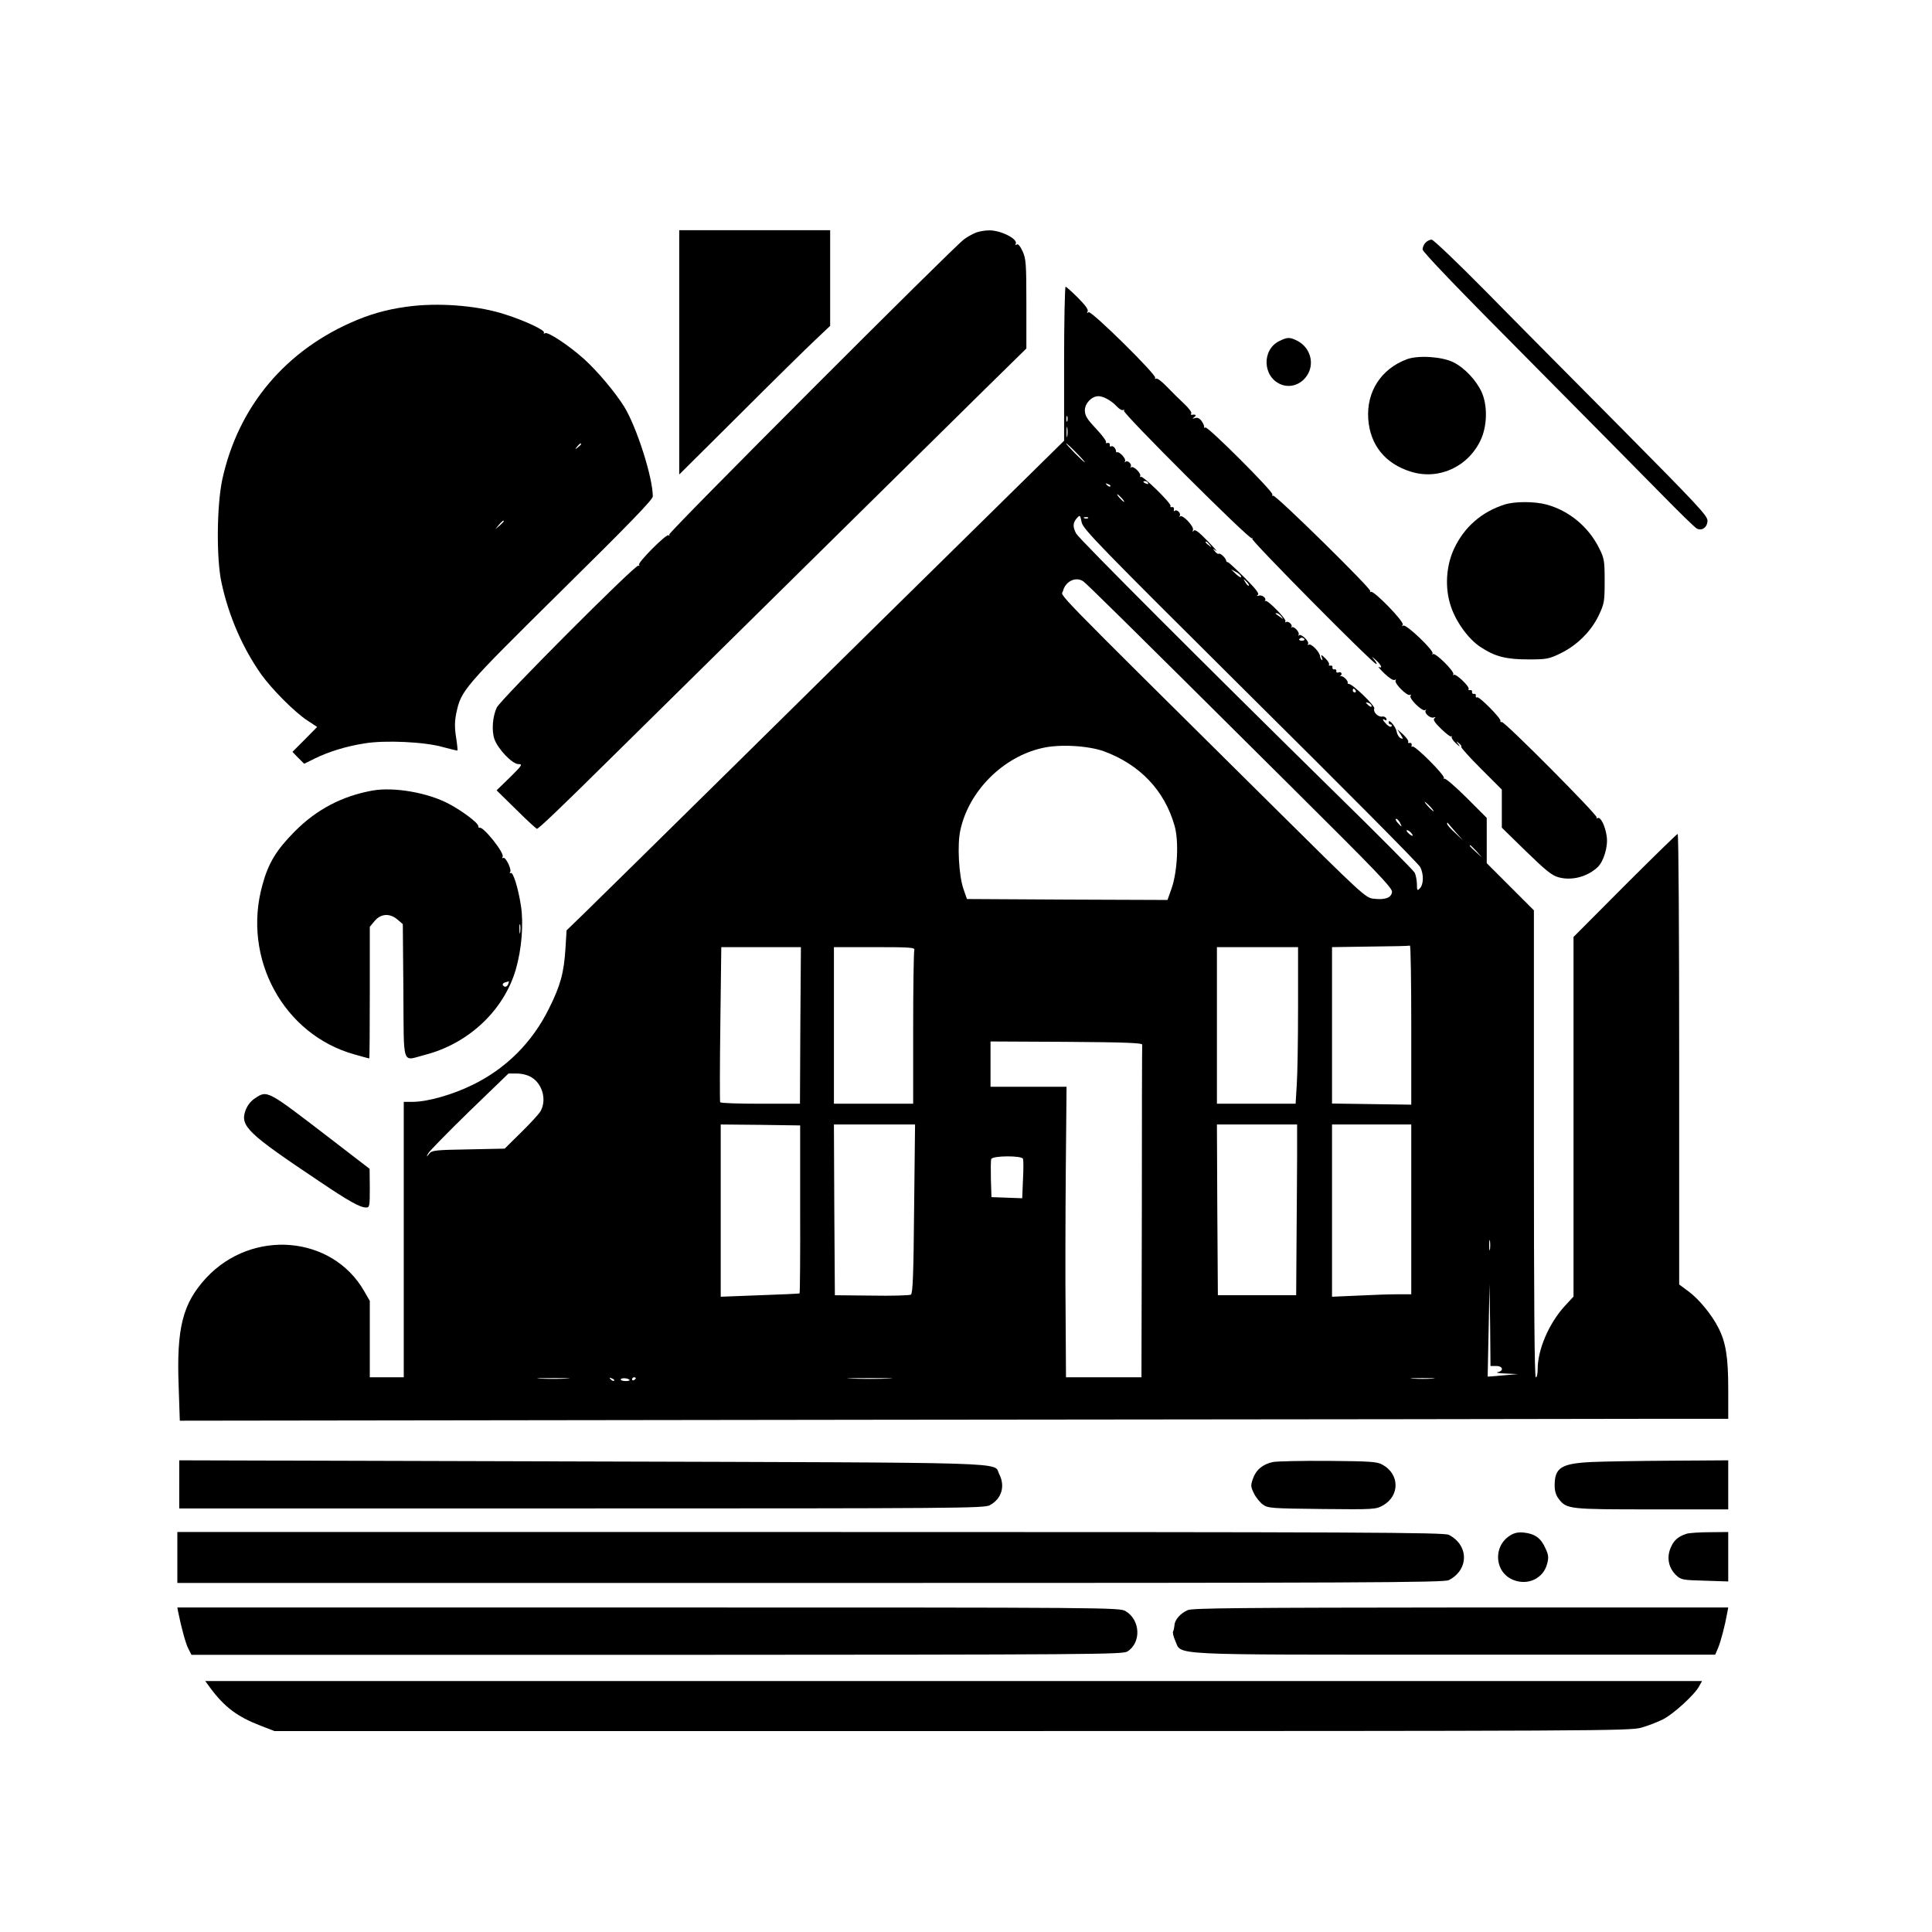 <?xml version="1.0" standalone="no"?>
<!DOCTYPE svg PUBLIC "-//W3C//DTD SVG 20010904//EN"
 "http://www.w3.org/TR/2001/REC-SVG-20010904/DTD/svg10.dtd">
<svg version="1.0" xmlns="http://www.w3.org/2000/svg"
 width="1024pt" height="1024pt" viewBox="0 0 1024 1024"
 preserveAspectRatio="xMidYMid meet">

<g transform="translate(0,1024) scale(0.1,-0.1)"
fill="#000000" stroke="none">
<path d="M3600 8373 l0 -648 323 321 c177 177 357 354 400 394 l77 73 0 254 0
253 -400 0 -400 0 0 -647z"/>
<path d="M5175 9008 c-16 -6 -46 -22 -65 -36 -62 -46 -1569 -1555 -1563 -1565
3 -6 2 -7 -4 -4 -12 8 -166 -147 -156 -157 4 -4 3 -6 -4 -4 -18 4 -729 -709
-750 -752 -22 -47 -28 -120 -13 -166 18 -53 95 -134 128 -134 23 0 19 -7 -45
-70 l-71 -69 105 -103 c57 -57 107 -102 109 -101 13 4 130 116 394 377 328
324 1648 1626 1978 1951 l222 218 0 236 c0 213 -2 240 -20 279 -13 28 -24 41
-31 36 -7 -4 -9 -3 -6 3 16 25 -79 73 -140 72 -21 0 -51 -5 -68 -11z"/>
<path d="M7556 8954 c-9 -8 -16 -25 -16 -36 0 -13 186 -207 548 -571 301 -304
624 -630 717 -725 94 -96 178 -178 188 -183 27 -15 57 6 57 42 0 26 -59 88
-452 485 -249 251 -575 579 -723 730 -149 151 -278 274 -287 274 -9 0 -24 -7
-32 -16z"/>
<path d="M5640 8312 l0 -408 -502 -494 c-277 -272 -829 -816 -1228 -1210 -399
-393 -766 -755 -816 -803 l-91 -88 -6 -97 c-8 -127 -26 -195 -87 -317 -89
-180 -227 -318 -405 -405 -106 -52 -239 -90 -317 -90 l-48 0 0 -730 0 -730
-90 0 -90 0 0 203 0 202 -30 52 c-170 296 -594 331 -837 70 -125 -136 -158
-264 -146 -578 l6 -179 3706 5 c2038 2 3885 4 4104 5 l397 0 0 158 c0 169 -13
248 -52 324 -35 70 -104 153 -158 193 l-50 37 0 1194 c0 657 -3 1194 -8 1194
-4 0 -130 -123 -280 -273 l-272 -273 0 -953 0 -953 -48 -52 c-83 -92 -142
-229 -142 -333 0 -24 -4 -43 -10 -43 -7 0 -10 419 -10 1238 l0 1237 -125 125
-125 125 0 120 0 120 -108 108 c-59 59 -112 104 -117 100 -4 -4 -5 -3 -2 3 8
13 -156 177 -167 167 -4 -4 -6 -1 -4 7 2 8 -3 14 -10 12 -8 -1 -11 1 -8 6 3 5
-9 22 -26 38 l-32 29 17 -27 c15 -24 15 -27 2 -21 -9 3 -19 18 -22 34 -5 28
-43 72 -43 51 0 -7 5 -12 11 -12 5 0 8 -4 4 -10 -3 -5 -14 -1 -25 10 -22 22
-27 35 -9 24 7 -4 10 -1 7 7 -3 8 -13 13 -22 11 -21 -4 -50 24 -42 43 5 14
-115 130 -135 130 -5 0 -8 3 -6 6 4 10 -24 38 -36 35 -7 -1 -9 -1 -4 1 14 8 7
25 -8 19 -8 -3 -14 0 -12 7 1 7 -4 11 -11 9 -6 -1 -11 4 -10 10 2 7 -3 12 -10
10 -8 -1 -11 1 -8 6 3 5 -6 20 -20 33 -22 21 -24 21 -18 4 4 -11 4 -17 0 -13
-4 3 -9 13 -10 22 -3 22 -47 67 -59 59 -6 -3 -7 -2 -4 4 8 13 -37 56 -48 46
-4 -5 -5 -3 -2 3 7 12 -25 47 -36 39 -4 -3 -5 -2 -2 2 8 10 -16 33 -28 26 -5
-3 -7 -2 -4 4 7 11 -96 116 -106 108 -4 -3 -5 -2 -2 2 9 12 -16 32 -33 26 -12
-3 -13 -2 -5 4 9 6 -11 32 -70 91 -45 45 -85 82 -89 82 -5 0 -8 3 -9 8 -1 13
-31 42 -39 37 -4 -3 -14 3 -21 13 -13 16 -12 16 6 3 11 -8 -9 15 -45 52 -46
48 -67 63 -73 54 -6 -8 -7 -7 -4 4 6 19 -55 83 -68 72 -4 -5 -5 -3 -2 3 8 14
-17 37 -27 26 -4 -4 -6 0 -4 8 2 8 -3 14 -10 12 -8 -1 -11 1 -8 6 7 12 -148
164 -159 155 -4 -4 -5 -3 -2 3 8 14 -36 57 -48 47 -4 -5 -5 -3 -2 3 8 14 -17
37 -28 26 -5 -4 -5 -2 -2 4 7 11 -29 51 -42 47 -3 -2 -6 0 -6 5 0 15 -17 32
-26 26 -5 -3 -8 0 -7 8 2 7 -4 12 -12 10 -8 -2 -12 0 -8 4 4 4 -19 36 -52 71
-49 52 -60 70 -60 98 0 37 36 75 72 75 26 0 68 -23 97 -54 13 -14 28 -23 34
-19 6 3 7 2 4 -4 -8 -13 667 -686 678 -676 4 4 5 3 2 -3 -6 -10 641 -664 658
-664 4 0 0 10 -11 23 -17 20 -16 20 9 -2 28 -25 37 -47 15 -36 -7 4 6 -12 30
-35 24 -23 47 -38 54 -34 6 4 8 3 5 -3 -9 -14 62 -85 76 -76 6 3 7 1 3 -5 -9
-15 62 -84 77 -76 7 4 9 3 4 -1 -11 -13 23 -44 41 -38 12 3 13 2 5 -4 -9 -7 0
-22 36 -57 27 -26 51 -44 53 -39 3 4 4 3 2 -3 -1 -7 9 -22 24 -35 20 -19 23
-19 12 -4 -14 18 -14 19 2 6 10 -7 16 -16 13 -20 -2 -4 45 -56 106 -117 l109
-109 0 -101 0 -101 129 -126 c104 -101 137 -128 172 -137 69 -19 151 2 206 53
32 29 57 110 49 163 -7 55 -33 107 -48 98 -6 -4 -8 -3 -5 3 7 11 -488 509
-503 506 -6 -2 -9 1 -7 6 3 14 -114 132 -124 125 -5 -3 -8 0 -7 8 2 7 -3 12
-10 10 -6 -1 -11 4 -10 10 2 7 -3 12 -10 10 -8 -1 -11 1 -8 6 7 12 -68 84 -79
75 -4 -5 -5 -3 -2 3 8 14 -96 117 -108 107 -4 -5 -5 -3 -2 3 9 15 -140 157
-155 148 -7 -5 -8 -3 -3 5 9 15 -154 183 -169 174 -5 -3 -6 -2 -3 4 7 11 -499
509 -514 505 -6 -1 -8 2 -5 7 8 12 -343 363 -355 355 -5 -3 -8 -2 -7 3 2 4 -4
18 -13 31 -11 15 -22 20 -35 16 -16 -5 -16 -4 -4 5 14 10 7 16 -13 12 -5 -1
-6 3 -3 8 4 5 -14 29 -40 53 -25 23 -66 64 -91 90 -25 26 -50 45 -56 41 -6 -3
-7 -2 -4 4 9 15 -338 357 -353 348 -9 -6 -11 -4 -5 4 5 9 -13 34 -51 72 -32
32 -62 59 -66 59 -4 0 -8 -184 -8 -408z m17 -304 c-3 -7 -5 -2 -5 12 0 14 2
19 5 13 2 -7 2 -19 0 -25z m0 -80 c-2 -13 -4 -3 -4 22 0 25 2 35 4 23 2 -13 2
-33 0 -45z m48 -88 c27 -27 47 -50 44 -50 -3 0 -27 23 -54 50 -27 28 -47 50
-44 50 3 0 27 -22 54 -50z m380 -160 c3 -6 -1 -7 -9 -4 -18 7 -21 14 -7 14 6
0 13 -4 16 -10z m-200 -18 c-3 -3 -11 0 -18 7 -9 10 -8 11 6 5 10 -3 15 -9 12
-12z m60 -62 c10 -11 16 -20 13 -20 -3 0 -13 9 -23 20 -10 11 -16 20 -13 20 3
0 13 -9 23 -20z m681 -1047 c487 -483 893 -891 901 -908 20 -37 19 -94 -2
-114 -13 -14 -15 -11 -15 24 -1 22 -6 50 -13 61 -7 12 -192 199 -412 414 -691
679 -1366 1354 -1381 1382 -19 36 -18 57 3 81 17 19 18 18 26 -21 7 -36 88
-119 893 -919z m-859 941 c-3 -3 -12 -4 -19 -1 -8 3 -5 6 6 6 11 1 17 -2 13
-5z m644 -141 c13 -16 12 -17 -3 -4 -10 7 -18 15 -18 17 0 8 8 3 21 -13z m164
-163 c11 -17 -5 -11 -28 11 l-22 21 22 -11 c12 -6 25 -16 28 -21z m-835 -30
c16 -10 194 -185 1103 -1089 459 -456 538 -538 535 -559 -4 -31 -38 -43 -100
-35 -41 5 -64 27 -528 487 -1222 1211 -1123 1111 -1116 1143 12 51 66 78 106
53z m879 -24 c-3 -3 -11 5 -18 17 -13 21 -12 21 5 5 10 -10 16 -20 13 -22z
m172 -163 c13 -17 13 -17 -6 -3 -11 8 -22 16 -24 17 -2 2 0 3 6 3 6 0 17 -8
24 -17z m123 -121 c2 -4 -4 -8 -14 -8 -10 0 -16 4 -14 8 3 4 9 8 14 8 5 0 11
-4 14 -8z m271 -272 c3 -5 1 -10 -4 -10 -6 0 -11 5 -11 10 0 6 2 10 4 10 3 0
8 -4 11 -10z m85 -82 c0 -6 -6 -5 -15 2 -8 7 -15 14 -15 16 0 2 7 1 15 -2 8
-4 15 -11 15 -16z m-1419 -240 c190 -70 321 -207 374 -393 24 -80 16 -243 -15
-333 l-22 -62 -531 2 -532 3 -19 55 c-24 71 -33 234 -16 309 44 207 225 389
433 436 92 22 244 13 328 -17z m1729 -293 c13 -14 21 -25 18 -25 -2 0 -15 11
-28 25 -13 14 -21 25 -18 25 2 0 15 -11 28 -25z m-160 -85 c6 -11 9 -20 8 -20
-2 0 -11 9 -21 20 -9 11 -13 20 -7 20 5 0 14 -9 20 -20z m295 -50 l40 -45 -42
40 c-24 21 -43 43 -43 49 0 5 1 7 3 5 1 -2 20 -24 42 -49z m-235 -5 c7 -8 9
-15 6 -15 -4 0 -14 7 -22 15 -9 8 -11 15 -6 15 5 0 15 -7 22 -15z m346 -97
l29 -33 -32 29 c-31 28 -38 36 -30 36 2 0 16 -15 33 -32z m-346 -920 l0 -423
-210 3 -210 3 0 414 0 415 203 3 c111 1 205 3 210 5 4 1 7 -188 7 -420z
m-3238 -3 l-2 -415 -210 0 c-115 0 -211 3 -213 8 -2 4 -2 190 1 415 l5 407
211 0 211 0 -3 -415z m604 399 c-3 -9 -6 -195 -6 -415 l0 -399 -210 0 -210 0
0 415 0 415 216 0 c193 0 215 -2 210 -16z m2034 -301 c0 -175 -3 -362 -7 -415
l-6 -98 -209 0 -208 0 0 415 0 415 215 0 215 0 0 -317z m-826 -200 c-1 -7 -2
-407 -2 -888 l-2 -875 -200 0 -200 0 -2 333 c-2 182 -1 529 1 770 l4 437 -202
0 -201 0 0 120 0 120 403 -2 c314 -2 402 -6 401 -15z m-3237 -173 c58 -35 81
-118 49 -178 -8 -15 -55 -66 -103 -113 l-88 -87 -192 -4 c-177 -3 -194 -5
-208 -23 -16 -20 -16 -19 -6 1 6 12 104 112 218 223 l208 201 45 0 c27 0 58
-8 77 -20z m1424 -698 c1 -244 -1 -445 -3 -447 -1 -2 -96 -6 -210 -10 l-208
-8 0 457 0 456 210 -2 211 -3 0 -443z m604 1 c-3 -348 -7 -448 -17 -455 -7 -4
-101 -7 -208 -5 l-195 2 -3 453 -2 452 215 0 215 0 -5 -447z m2030 289 c0 -86
-2 -290 -3 -452 l-2 -295 -208 0 -207 0 -3 453 -2 452 212 0 213 0 0 -158z
m605 -292 l0 -450 -73 0 c-41 0 -135 -3 -210 -7 l-137 -6 0 456 0 457 210 0
210 0 0 -450z m-2058 268 c3 -7 3 -57 0 -111 l-4 -98 -82 3 -81 3 -3 94 c-1
52 -1 100 2 108 7 18 162 19 168 1z m2475 -480 c-2 -13 -4 -3 -4 22 0 25 2 35
4 23 2 -13 2 -33 0 -45z m33 -618 c36 0 42 -26 8 -33 -13 -2 6 -6 42 -7 l65
-3 -80 -7 c-44 -4 -80 -7 -80 -6 0 1 2 111 5 246 l5 245 3 -217 2 -218 30 0z
m-4928 -67 c-40 -2 -103 -2 -140 0 -37 2 -4 3 73 3 77 0 107 -2 67 -3z m253
-11 c-3 -3 -11 0 -18 7 -9 10 -8 11 6 5 10 -3 15 -9 12 -12z m81 5 c4 -4 -5
-7 -19 -7 -15 0 -27 4 -27 8 0 10 36 9 46 -1z m34 9 c0 -3 -4 -8 -10 -11 -5
-3 -10 -1 -10 4 0 6 5 11 10 11 6 0 10 -2 10 -4z m1338 -3 c-54 -2 -142 -2
-195 0 -54 1 -10 3 97 3 107 0 151 -2 98 -3z m2885 0 c-29 -2 -77 -2 -105 0
-29 2 -6 3 52 3 58 0 81 -1 53 -3z"/>
<path d="M2195 8619 c-113 -12 -206 -35 -303 -75 -376 -156 -629 -456 -714
-846 -29 -137 -32 -418 -4 -546 38 -177 112 -347 211 -487 56 -78 176 -199
243 -243 l53 -35 -65 -66 -66 -66 31 -32 31 -31 57 28 c73 36 167 65 264 80
109 18 320 8 416 -20 40 -11 75 -19 76 -18 1 2 -2 34 -8 72 -8 50 -7 83 1 124
26 123 33 132 554 647 360 355 488 487 488 504 0 100 -85 367 -152 476 -46 74
-139 185 -210 250 -81 73 -194 148 -209 139 -7 -4 -9 -3 -6 3 8 12 -100 63
-207 97 -131 43 -323 61 -481 45z m885 -733 c0 -2 -8 -10 -17 -17 -16 -13 -17
-12 -4 4 13 16 21 21 21 13z m-410 -409 c0 -2 -10 -12 -22 -23 l-23 -19 19 23
c18 21 26 27 26 19z"/>
<path d="M6780 8432 c-93 -46 -88 -189 8 -229 50 -21 107 -2 139 46 42 62 19
147 -48 183 -42 22 -55 22 -99 0z"/>
<path d="M7457 8336 c-137 -51 -215 -172 -205 -317 10 -138 90 -237 226 -279
147 -46 303 25 370 168 35 75 37 183 5 254 -29 63 -91 129 -150 158 -60 30
-187 38 -246 16z"/>
<path d="M7975 7566 c-122 -39 -214 -119 -268 -234 -43 -92 -50 -209 -17 -306
27 -82 92 -172 155 -214 78 -52 137 -67 255 -67 98 0 109 2 173 33 87 43 161
117 201 201 29 62 31 73 31 181 0 106 -2 120 -28 172 -56 115 -161 202 -281
234 -63 17 -168 17 -221 0z"/>
<path d="M1975 6050 c-162 -29 -299 -101 -415 -219 -95 -96 -138 -166 -169
-281 -109 -389 112 -795 489 -899 41 -12 76 -21 77 -21 2 0 3 157 3 349 l0
349 26 31 c33 39 80 42 121 7 l28 -24 3 -356 c3 -408 -10 -369 114 -337 231
59 419 236 482 453 31 108 42 241 27 338 -15 96 -42 181 -54 173 -6 -3 -7 -1
-3 5 9 14 -25 83 -37 75 -6 -3 -7 -1 -3 6 12 18 -102 161 -122 154 -4 -2 -7 2
-7 9 0 16 -85 80 -155 117 -112 60 -292 91 -405 71z m782 -752 c-2 -13 -4 -5
-4 17 -1 22 1 32 4 23 2 -10 2 -28 0 -40z m-63 -273 c-7 -17 -20 -20 -29 -6
-3 5 3 12 12 14 10 3 19 5 20 6 1 0 0 -6 -3 -14z"/>
<path d="M1349 4417 c-21 -14 -39 -38 -48 -63 -29 -83 11 -121 394 -377 154
-104 214 -137 245 -137 19 0 20 6 20 103 l-1 102 -221 170 c-326 250 -321 248
-389 202z"/>
<path d="M950 2373 l0 -128 2133 0 c1987 0 2134 1 2163 17 63 34 83 101 50
165 -33 65 132 60 -2213 67 l-2133 6 0 -127z"/>
<path d="M6747 2491 c-53 -11 -90 -41 -106 -88 -13 -36 -12 -43 5 -78 10 -21
32 -48 47 -59 27 -20 44 -21 313 -24 278 -3 286 -2 324 19 90 51 89 166 -3
216 -28 16 -64 18 -287 20 -140 1 -272 -2 -293 -6z"/>
<path d="M8435 2491 c-160 -8 -195 -30 -195 -124 0 -30 7 -53 22 -72 42 -54
53 -55 493 -55 l405 0 0 130 0 130 -302 -2 c-167 -1 -357 -4 -423 -7z"/>
<path d="M940 1985 l0 -135 3355 0 c2927 0 3360 2 3384 15 107 55 107 185 0
240 -24 13 -457 15 -3384 15 l-3355 0 0 -135z"/>
<path d="M8003 2101 c-92 -58 -81 -196 18 -235 77 -31 159 8 179 85 9 33 8 47
-9 83 -23 53 -56 77 -114 83 -30 3 -51 -1 -74 -16z"/>
<path d="M8940 2111 c-47 -15 -70 -36 -87 -79 -20 -52 -8 -105 33 -143 24 -22
34 -24 150 -27 l124 -4 0 131 0 131 -97 -1 c-54 0 -109 -4 -123 -8z"/>
<path d="M944 1698 c18 -89 40 -168 54 -196 l17 -33 2468 0 c2319 1 2469 2
2493 18 74 48 68 166 -9 213 -32 20 -70 20 -2530 20 l-2497 0 4 -22z"/>
<path d="M6295 1706 c-39 -17 -69 -52 -70 -80 -1 -12 -4 -26 -7 -32 -4 -5 1
-28 11 -50 36 -79 -70 -74 1484 -74 l1378 0 15 35 c15 36 37 121 48 183 l6 32
-1418 0 c-1153 -1 -1423 -3 -1447 -14z"/>
<path d="M1115 1293 c75 -101 143 -152 265 -199 l75 -29 3590 0 c3444 0 3593
1 3654 18 36 10 87 30 115 44 56 28 170 133 192 176 l15 27 -3967 0 -3966 0
27 -37z"/>
</g>
</svg>
